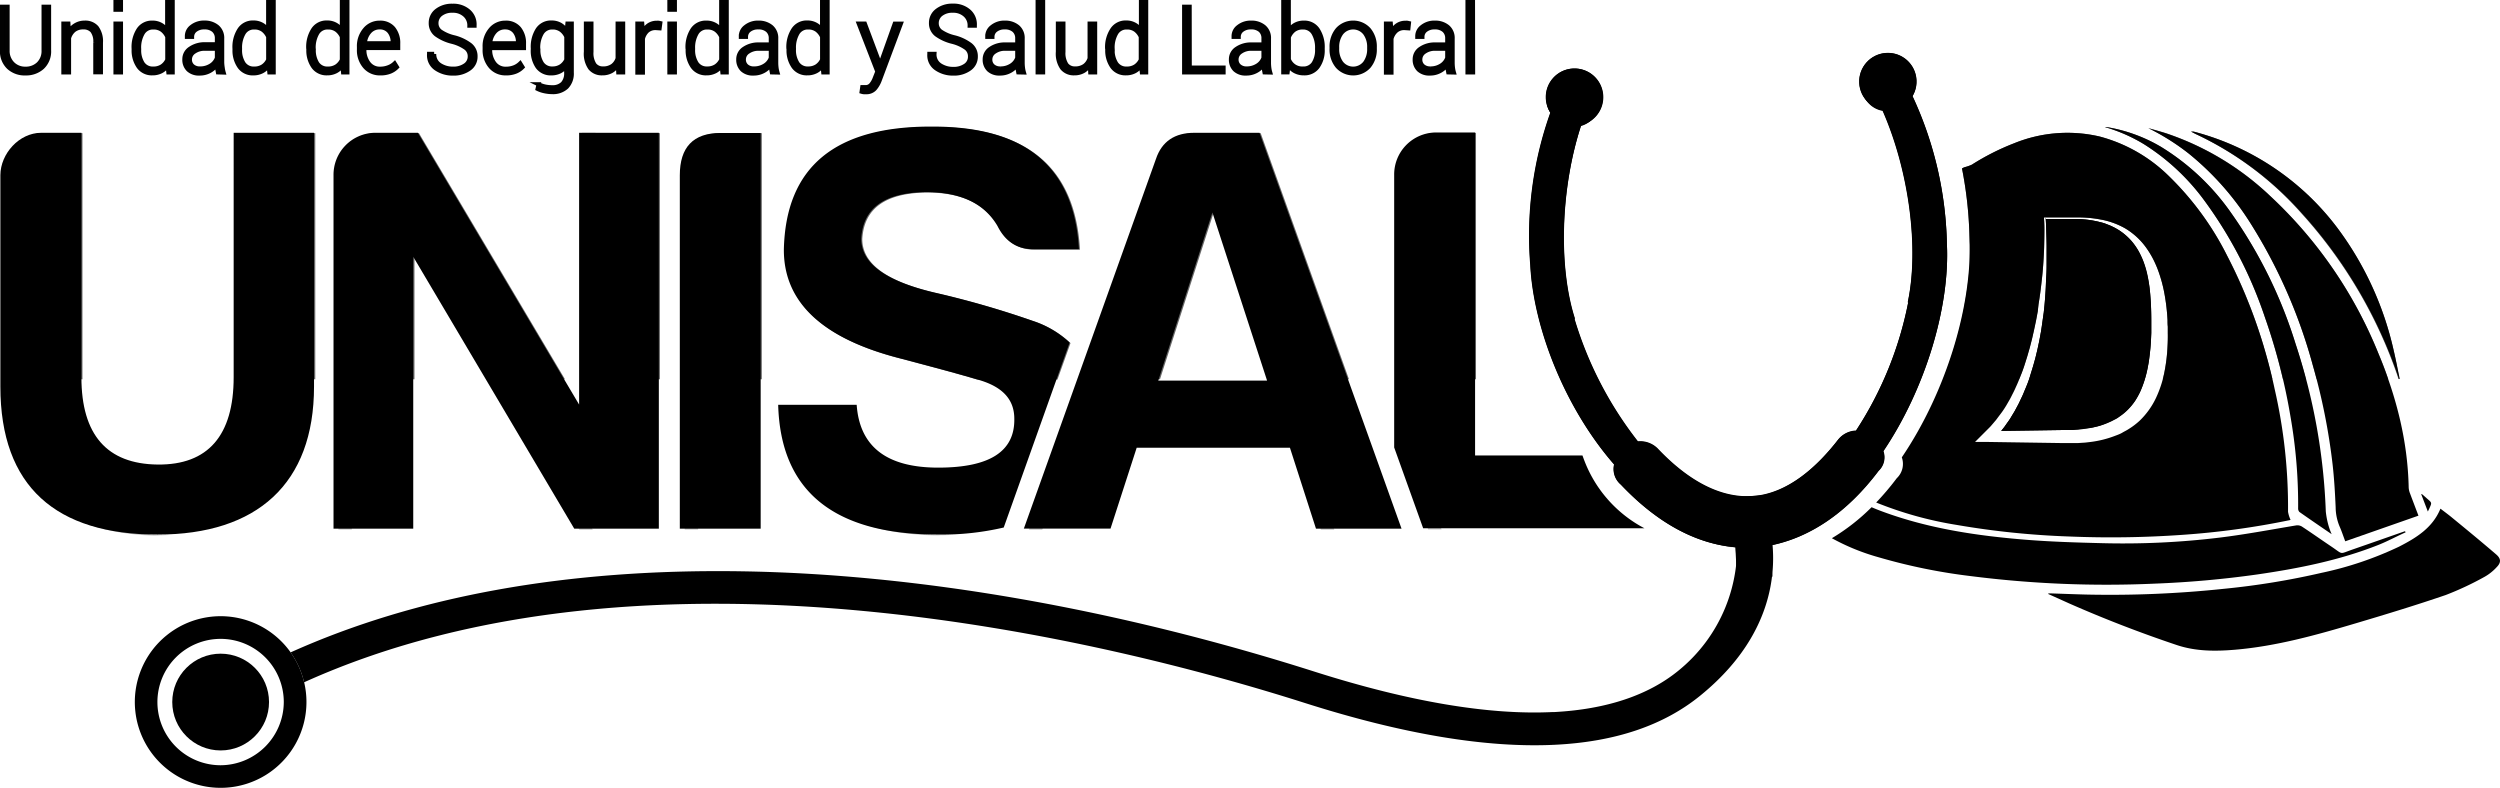 <svg xmlns="http://www.w3.org/2000/svg" viewBox="0 0 591.12 186.3"><defs><style>.cls-1{isolation:isolate;}.cls-2{stroke:#010101;stroke-miterlimit:10;}.cls-3{opacity:0.3;}.cls-4{opacity:0.25;}.cls-5,.cls-6{opacity:0.6;}.cls-6{mix-blend-mode:overlay;}.cls-7{opacity:0.35;}</style></defs><title>LogoUnisaludweb-1</title><g class="cls-1"><g id="Capa_2" data-name="Capa 2"><g id="Capa_1-2" data-name="Capa 1"><path class="cls-2" d="M11.59,1.61V11.9a5.15,5.15,0,0,1-1.56,4,5.72,5.72,0,0,1-4,1.44,5.56,5.56,0,0,1-4-1.44,5.2,5.2,0,0,1-1.54-4V1.61H1.78V11.9A4.27,4.27,0,0,0,3,15.08a4.13,4.13,0,0,0,3,1.18,4.29,4.29,0,0,0,3.11-1.17,4.22,4.22,0,0,0,1.21-3.18V1.61Z"/><path class="cls-2" d="M16.16,5.59l.12,2A4.21,4.21,0,0,1,17.77,6,4.14,4.14,0,0,1,20,5.37a3.55,3.55,0,0,1,2.85,1.14,5.41,5.41,0,0,1,1,3.57v7H22.55v-7a4.17,4.17,0,0,0-.74-2.8,2.69,2.69,0,0,0-2.1-.82,3.41,3.41,0,0,0-2.2.67A3.75,3.75,0,0,0,16.31,9V17.1H15V5.59Z"/><path class="cls-2" d="M28.59,2.29H27.32V.5h1.27Zm0,14.82H27.32V5.59h1.27Z"/><path class="cls-2" d="M31.61,11.44A7.52,7.52,0,0,1,32.78,7,3.75,3.75,0,0,1,36,5.37a4,4,0,0,1,3.54,1.92V.5h1.28V17.1h-1l-.18-1.67a4,4,0,0,1-1.49,1.4,4.41,4.41,0,0,1-2.13.49,3.83,3.83,0,0,1-3.23-1.54,6.67,6.67,0,0,1-1.17-4.12Zm1.28.22A5.84,5.84,0,0,0,33.72,15a2.84,2.84,0,0,0,2.52,1.23,3.62,3.62,0,0,0,2.05-.55,3.66,3.66,0,0,0,1.28-1.52V8.7a4.08,4.08,0,0,0-1.23-1.6,3.3,3.3,0,0,0-2.08-.62,2.77,2.77,0,0,0-2.53,1.38,6.77,6.77,0,0,0-.85,3.58Z"/><path class="cls-2" d="M51.54,17.1q-.12-.61-.18-1a6.69,6.69,0,0,1-.06-.89,4.67,4.67,0,0,1-1.67,1.55,4.91,4.91,0,0,1-2.47.61,3.62,3.62,0,0,1-2.62-.9A3.24,3.24,0,0,1,43.61,14,2.94,2.94,0,0,1,45,11.48a5.94,5.94,0,0,1,3.51-1H51.3V9.1a2.47,2.47,0,0,0-.78-1.94,3.19,3.19,0,0,0-2.21-.7,3.29,3.29,0,0,0-2.11.64,2,2,0,0,0-.8,1.61H44.21l0-.06A2.73,2.73,0,0,1,45.3,6.36a4.62,4.62,0,0,1,3.07-1,4.57,4.57,0,0,1,3,1,3.43,3.43,0,0,1,1.15,2.78v5.66A9.83,9.83,0,0,0,52.64,16a7.41,7.41,0,0,0,.23,1.14Zm-4.24-.9a4.57,4.57,0,0,0,2.54-.7,3.48,3.48,0,0,0,1.46-1.79v-2.2H48.46a4.23,4.23,0,0,0-2.57.74,2.16,2.16,0,0,0-1,1.78,2,2,0,0,0,.64,1.58A2.51,2.51,0,0,0,47.3,16.2Z"/><path class="cls-2" d="M55.46,11.44A7.52,7.52,0,0,1,56.63,7a3.75,3.75,0,0,1,3.25-1.66,4,4,0,0,1,3.54,1.92V.5H64.7V17.1h-1l-.18-1.67A4,4,0,0,1,62,16.84a4.41,4.41,0,0,1-2.13.49,3.83,3.83,0,0,1-3.23-1.54,6.67,6.67,0,0,1-1.17-4.12Zm1.28.22A5.84,5.84,0,0,0,57.58,15a2.84,2.84,0,0,0,2.52,1.23,3.62,3.62,0,0,0,2.05-.55,3.66,3.66,0,0,0,1.28-1.52V8.7a4.08,4.08,0,0,0-1.23-1.6,3.3,3.3,0,0,0-2.08-.62,2.77,2.77,0,0,0-2.53,1.38,6.77,6.77,0,0,0-.85,3.58Z"/><path class="cls-2" d="M72.9,11.44A7.52,7.52,0,0,1,74.06,7a3.75,3.75,0,0,1,3.25-1.66,4,4,0,0,1,3.54,1.92V.5h1.28V17.1h-1l-.18-1.67a4,4,0,0,1-1.49,1.4,4.41,4.41,0,0,1-2.13.49,3.83,3.83,0,0,1-3.23-1.54,6.67,6.67,0,0,1-1.17-4.12Zm1.28.22A5.84,5.84,0,0,0,75,15a2.84,2.84,0,0,0,2.52,1.23,3.62,3.62,0,0,0,2.05-.55,3.66,3.66,0,0,0,1.28-1.52V8.7a4.08,4.08,0,0,0-1.23-1.6,3.3,3.3,0,0,0-2.08-.62A2.77,2.77,0,0,0,75,7.86a6.77,6.77,0,0,0-.85,3.58Z"/><path class="cls-2" d="M89.91,17.33a4.61,4.61,0,0,1-3.63-1.58,5.91,5.91,0,0,1-1.39-4.06V11.1A6,6,0,0,1,86.29,7a4.45,4.45,0,0,1,3.5-1.62A4,4,0,0,1,93,6.72a5.41,5.41,0,0,1,1.14,3.62v1h-8v.35a5.21,5.21,0,0,0,1,3.27,3.27,3.27,0,0,0,2.75,1.3,5.28,5.28,0,0,0,1.94-.35A4.22,4.22,0,0,0,93.31,15l.54.87a4.71,4.71,0,0,1-1.59,1.06A6,6,0,0,1,89.91,17.33ZM89.79,6.46a3.1,3.1,0,0,0-2.42,1.05,4.54,4.54,0,0,0-1.11,2.67l0,.06h6.6V10a3.89,3.89,0,0,0-.8-2.53A2.79,2.79,0,0,0,89.79,6.46Z"/><path class="cls-2" d="M111.09,13.34a2.44,2.44,0,0,0-.95-2,9.67,9.67,0,0,0-3.21-1.46,10.76,10.76,0,0,1-3.77-1.7,3.33,3.33,0,0,1-1.29-2.76,3.57,3.57,0,0,1,1.45-2.92A5.78,5.78,0,0,1,107,1.38a5.46,5.46,0,0,1,3.8,1.29A4.1,4.1,0,0,1,112.19,6l0,.06H111a3.29,3.29,0,0,0-1.11-2.54,4.1,4.1,0,0,0-2.87-1,4.3,4.3,0,0,0-2.84.86,2.64,2.64,0,0,0-1,2.1,2.4,2.4,0,0,0,.93,1.94,9.52,9.52,0,0,0,3.28,1.42,10.73,10.73,0,0,1,3.74,1.76,3.38,3.38,0,0,1,1.29,2.77,3.44,3.44,0,0,1-1.51,2.91,6.26,6.26,0,0,1-3.79,1.1,6.89,6.89,0,0,1-4-1.17,3.74,3.74,0,0,1-1.65-3.4l0-.06h1.18A3,3,0,0,0,104,15.37a5.54,5.54,0,0,0,3.09.88,4.8,4.8,0,0,0,2.9-.81A2.49,2.49,0,0,0,111.09,13.34Z"/><path class="cls-2" d="M119.58,17.33A4.61,4.61,0,0,1,116,15.75a5.91,5.91,0,0,1-1.39-4.06V11.1A6,6,0,0,1,116,7a4.45,4.45,0,0,1,3.5-1.62,4,4,0,0,1,3.24,1.35,5.41,5.41,0,0,1,1.14,3.62v1h-8v.35a5.21,5.21,0,0,0,1,3.27,3.27,3.27,0,0,0,2.75,1.3,5.28,5.28,0,0,0,1.94-.35A4.22,4.22,0,0,0,123,15l.54.87a4.71,4.71,0,0,1-1.59,1.06A6,6,0,0,1,119.58,17.33Zm-.12-10.87A3.1,3.1,0,0,0,117,7.51a4.54,4.54,0,0,0-1.11,2.67l0,.06h6.6V10a3.89,3.89,0,0,0-.8-2.53A2.79,2.79,0,0,0,119.46,6.46Z"/><path class="cls-2" d="M126,11.44A7.52,7.52,0,0,1,127.13,7a3.75,3.75,0,0,1,3.25-1.66,4.15,4.15,0,0,1,2.13.53A4.21,4.21,0,0,1,134,7.4l.18-1.81h1V17.17a4.55,4.55,0,0,1-1.21,3.4,4.7,4.7,0,0,1-3.44,1.19,8.48,8.48,0,0,1-1.77-.2,6.94,6.94,0,0,1-1.64-.55l.24-1.07a6.61,6.61,0,0,0,1.47.52,7.64,7.64,0,0,0,1.68.18,3.38,3.38,0,0,0,2.54-.87,3.57,3.57,0,0,0,.84-2.58V15.54a4,4,0,0,1-1.48,1.33,4.48,4.48,0,0,1-2.08.46,3.82,3.82,0,0,1-3.23-1.54A6.67,6.67,0,0,1,126,11.66Zm1.28.22a5.81,5.81,0,0,0,.84,3.32,2.85,2.85,0,0,0,2.52,1.23,3.6,3.6,0,0,0,2-.55,3.66,3.66,0,0,0,1.28-1.51V8.67a4,4,0,0,0-1.24-1.58,3.3,3.3,0,0,0-2.06-.61,2.79,2.79,0,0,0-2.53,1.38,6.74,6.74,0,0,0-.85,3.58Z"/><path class="cls-2" d="M146.09,15.23a4,4,0,0,1-1.48,1.55,4.31,4.31,0,0,1-2.21.54,3.52,3.52,0,0,1-2.85-1.23,5.9,5.9,0,0,1-1-3.83V5.59h1.28v6.69a5,5,0,0,0,.72,3,2.44,2.44,0,0,0,2,.92,3.73,3.73,0,0,0,2.29-.64,3.42,3.42,0,0,0,1.21-1.76V5.59h1.28V17.1H146.2Z"/><path class="cls-2" d="M155.95,6.68l-.9-.06a2.89,2.89,0,0,0-2,.68A3.73,3.73,0,0,0,152,9.15v8h-1.28V5.59h1.12L152,7.5v.13A4.14,4.14,0,0,1,153.31,6a3.37,3.37,0,0,1,2-.6,2.61,2.61,0,0,1,.45,0l.35.08Z"/><path class="cls-2" d="M159.56,2.29h-1.27V.5h1.27Zm0,14.82h-1.27V5.59h1.27Z"/><path class="cls-2" d="M162.58,11.44A7.52,7.52,0,0,1,163.75,7,3.75,3.75,0,0,1,167,5.37a4,4,0,0,1,3.54,1.92V.5h1.28V17.1h-1l-.18-1.67a4,4,0,0,1-1.49,1.4,4.41,4.41,0,0,1-2.13.49,3.83,3.83,0,0,1-3.23-1.54,6.66,6.66,0,0,1-1.17-4.12Zm1.28.22a5.84,5.84,0,0,0,.84,3.32,2.83,2.83,0,0,0,2.52,1.23,3.62,3.62,0,0,0,2.05-.55,3.66,3.66,0,0,0,1.28-1.52V8.7a4.08,4.08,0,0,0-1.23-1.6,3.3,3.3,0,0,0-2.08-.62,2.77,2.77,0,0,0-2.53,1.38,6.77,6.77,0,0,0-.85,3.58Z"/><path class="cls-2" d="M182.51,17.1q-.12-.61-.18-1a6.72,6.72,0,0,1-.06-.89,4.68,4.68,0,0,1-1.67,1.55,4.91,4.91,0,0,1-2.47.61,3.62,3.62,0,0,1-2.62-.9,3.24,3.24,0,0,1-.93-2.44,2.94,2.94,0,0,1,1.35-2.5,5.94,5.94,0,0,1,3.51-1h2.83V9.1a2.47,2.47,0,0,0-.78-1.94,3.19,3.19,0,0,0-2.21-.7,3.29,3.29,0,0,0-2.11.64,2,2,0,0,0-.8,1.61h-1.18l0-.06a2.73,2.73,0,0,1,1.11-2.28,4.62,4.62,0,0,1,3.07-1,4.57,4.57,0,0,1,3,1,3.43,3.43,0,0,1,1.15,2.78v5.66a9.91,9.91,0,0,0,.07,1.18,7.44,7.44,0,0,0,.23,1.14Zm-4.24-.9a4.57,4.57,0,0,0,2.54-.7,3.48,3.48,0,0,0,1.46-1.79v-2.2h-2.84a4.23,4.23,0,0,0-2.56.74,2.16,2.16,0,0,0-1,1.78,2,2,0,0,0,.64,1.58A2.51,2.51,0,0,0,178.27,16.2Z"/><path class="cls-2" d="M186.43,11.44A7.52,7.52,0,0,1,187.6,7a3.75,3.75,0,0,1,3.25-1.66,4,4,0,0,1,3.54,1.92V.5h1.28V17.1h-1l-.18-1.67a4,4,0,0,1-1.49,1.4,4.41,4.41,0,0,1-2.13.49,3.83,3.83,0,0,1-3.23-1.54,6.66,6.66,0,0,1-1.17-4.12Zm1.28.22a5.84,5.84,0,0,0,.84,3.32,2.84,2.84,0,0,0,2.52,1.23,3.62,3.62,0,0,0,2.05-.55,3.66,3.66,0,0,0,1.28-1.52V8.7a4.08,4.08,0,0,0-1.23-1.6,3.3,3.3,0,0,0-2.08-.62,2.77,2.77,0,0,0-2.53,1.38,6.77,6.77,0,0,0-.85,3.58Z"/><path class="cls-2" d="M207.63,14l.4,1.37h.06l3.48-9.77H213l-5,13.36a6.57,6.57,0,0,1-1.16,2,2.62,2.62,0,0,1-2.09.82,3.79,3.79,0,0,1-.54,0,2.72,2.72,0,0,1-.47-.1l.15-1.06.41,0,.41,0A1.66,1.66,0,0,0,206,20a5.16,5.16,0,0,0,.85-1.52l.61-1.55L203.06,5.59h1.42Z"/><path class="cls-2" d="M229.37,13.34a2.44,2.44,0,0,0-.95-2,9.66,9.66,0,0,0-3.21-1.46,10.76,10.76,0,0,1-3.77-1.7,3.33,3.33,0,0,1-1.29-2.76,3.56,3.56,0,0,1,1.45-2.92,5.77,5.77,0,0,1,3.69-1.14,5.46,5.46,0,0,1,3.8,1.29A4.1,4.1,0,0,1,230.48,6l0,.06h-1.19a3.29,3.29,0,0,0-1.11-2.54,4.1,4.1,0,0,0-2.87-1,4.3,4.3,0,0,0-2.84.86,2.64,2.64,0,0,0-1,2.1,2.4,2.4,0,0,0,.93,1.94,9.51,9.51,0,0,0,3.28,1.42,10.73,10.73,0,0,1,3.74,1.76,3.38,3.38,0,0,1,1.29,2.77,3.44,3.44,0,0,1-1.51,2.91,6.26,6.26,0,0,1-3.79,1.1,6.89,6.89,0,0,1-4-1.17,3.74,3.74,0,0,1-1.65-3.4l0-.06h1.18a3,3,0,0,0,1.35,2.68,5.54,5.54,0,0,0,3.09.88,4.8,4.8,0,0,0,2.9-.81A2.49,2.49,0,0,0,229.37,13.34Z"/><path class="cls-2" d="M240.78,17.1q-.12-.61-.18-1a6.72,6.72,0,0,1-.06-.89,4.68,4.68,0,0,1-1.67,1.55,4.91,4.91,0,0,1-2.47.61,3.62,3.62,0,0,1-2.62-.9,3.24,3.24,0,0,1-.93-2.44,2.94,2.94,0,0,1,1.35-2.5,5.94,5.94,0,0,1,3.51-1h2.83V9.1a2.47,2.47,0,0,0-.78-1.94,3.19,3.19,0,0,0-2.21-.7,3.29,3.29,0,0,0-2.11.64,2,2,0,0,0-.8,1.61h-1.18l0-.06a2.73,2.73,0,0,1,1.11-2.28,4.62,4.62,0,0,1,3.07-1,4.57,4.57,0,0,1,3,1,3.43,3.43,0,0,1,1.15,2.78v5.66a9.91,9.91,0,0,0,.07,1.18,7.44,7.44,0,0,0,.23,1.14Zm-4.24-.9a4.57,4.57,0,0,0,2.54-.7,3.48,3.48,0,0,0,1.46-1.79v-2.2H237.7a4.23,4.23,0,0,0-2.56.74,2.16,2.16,0,0,0-1,1.78,2,2,0,0,0,.64,1.58A2.51,2.51,0,0,0,236.54,16.2Z"/><path class="cls-2" d="M246.63,17.1h-1.27V.5h1.27Z"/><path class="cls-2" d="M257.69,15.23a4,4,0,0,1-1.48,1.55,4.31,4.31,0,0,1-2.21.54,3.52,3.52,0,0,1-2.85-1.23,5.9,5.9,0,0,1-1-3.83V5.59h1.28v6.69a5,5,0,0,0,.72,3,2.44,2.44,0,0,0,2,.92,3.73,3.73,0,0,0,2.29-.64,3.42,3.42,0,0,0,1.21-1.76V5.59h1.28V17.1H257.8Z"/><path class="cls-2" d="M261.79,11.44A7.52,7.52,0,0,1,263,7a3.75,3.75,0,0,1,3.25-1.66,4,4,0,0,1,3.54,1.92V.5H271V17.1h-1l-.18-1.67a4,4,0,0,1-1.49,1.4,4.41,4.41,0,0,1-2.13.49A3.83,3.83,0,0,1,263,15.79a6.66,6.66,0,0,1-1.17-4.12Zm1.28.22A5.84,5.84,0,0,0,263.9,15a2.83,2.83,0,0,0,2.52,1.23,3.62,3.62,0,0,0,2.05-.55,3.66,3.66,0,0,0,1.28-1.52V8.7a4.08,4.08,0,0,0-1.23-1.6,3.3,3.3,0,0,0-2.08-.62,2.77,2.77,0,0,0-2.53,1.38,6.77,6.77,0,0,0-.85,3.58Z"/><path class="cls-2" d="M281.3,16h8V17.1H280V1.61h1.28Z"/><path class="cls-2" d="M299,17.1q-.12-.61-.18-1a6.72,6.72,0,0,1-.06-.89,4.68,4.68,0,0,1-1.67,1.55,4.91,4.91,0,0,1-2.47.61,3.62,3.62,0,0,1-2.62-.9,3.24,3.24,0,0,1-.93-2.44,2.94,2.94,0,0,1,1.35-2.5,5.94,5.94,0,0,1,3.51-1h2.83V9.1A2.47,2.47,0,0,0,298,7.16a3.19,3.19,0,0,0-2.21-.7,3.29,3.29,0,0,0-2.11.64,2,2,0,0,0-.8,1.61H291.7l0-.06a2.73,2.73,0,0,1,1.11-2.28,4.62,4.62,0,0,1,3.07-1,4.57,4.57,0,0,1,3,1,3.43,3.43,0,0,1,1.15,2.78v5.66a9.91,9.91,0,0,0,.07,1.18,7.44,7.44,0,0,0,.23,1.14Zm-4.24-.9a4.57,4.57,0,0,0,2.54-.7,3.48,3.48,0,0,0,1.46-1.79v-2.2h-2.84a4.23,4.23,0,0,0-2.56.74,2.16,2.16,0,0,0-1,1.78A2,2,0,0,0,293,15.6,2.51,2.51,0,0,0,294.78,16.2Z"/><path class="cls-2" d="M312.73,11.66a6.65,6.65,0,0,1-1.17,4.12,3.83,3.83,0,0,1-3.23,1.54,4.46,4.46,0,0,1-2.18-.51,4,4,0,0,1-1.5-1.44l-.21,1.72h-1V.5h1.28V7.35a4.11,4.11,0,0,1,1.47-1.46,4.16,4.16,0,0,1,2.12-.52A3.76,3.76,0,0,1,311.56,7a7.5,7.5,0,0,1,1.17,4.41Zm-1.29-.22a6.73,6.73,0,0,0-.85-3.58,2.78,2.78,0,0,0-2.52-1.38,3.32,3.32,0,0,0-2.13.64,3.93,3.93,0,0,0-1.21,1.67v5.27a3.4,3.4,0,0,0,3.36,2.16A2.84,2.84,0,0,0,310.6,15a5.81,5.81,0,0,0,.84-3.32Z"/><path class="cls-2" d="M314.87,11.18A6.19,6.19,0,0,1,316.26,7a5,5,0,0,1,7.4,0,6.19,6.19,0,0,1,1.39,4.17v.35a6.2,6.2,0,0,1-1.39,4.18,5,5,0,0,1-7.4,0,6.18,6.18,0,0,1-1.39-4.18Zm1.28.35a5.48,5.48,0,0,0,1,3.36,3.57,3.57,0,0,0,5.61,0,5.47,5.47,0,0,0,1-3.36v-.35a5.44,5.44,0,0,0-1-3.34,3.55,3.55,0,0,0-5.61,0,5.48,5.48,0,0,0-1,3.34Z"/><path class="cls-2" d="M333,6.68l-.9-.06a2.89,2.89,0,0,0-2,.68A3.73,3.73,0,0,0,329,9.15v8h-1.28V5.59h1.12L329,7.5v.13A4.14,4.14,0,0,1,330.33,6a3.37,3.37,0,0,1,2-.6,2.61,2.61,0,0,1,.45,0l.35.08Z"/><path class="cls-2" d="M342.45,17.1q-.12-.61-.18-1a6.72,6.72,0,0,1-.06-.89,4.68,4.68,0,0,1-1.67,1.55,4.91,4.91,0,0,1-2.47.61,3.62,3.62,0,0,1-2.62-.9,3.24,3.24,0,0,1-.93-2.44,2.94,2.94,0,0,1,1.35-2.5,5.94,5.94,0,0,1,3.51-1h2.83V9.1a2.47,2.47,0,0,0-.78-1.94,3.19,3.19,0,0,0-2.21-.7,3.29,3.29,0,0,0-2.11.64,2,2,0,0,0-.8,1.61h-1.18l0-.06a2.73,2.73,0,0,1,1.11-2.28,4.62,4.62,0,0,1,3.07-1,4.57,4.57,0,0,1,3,1,3.43,3.43,0,0,1,1.15,2.78v5.66a9.91,9.91,0,0,0,.07,1.18,7.44,7.44,0,0,0,.23,1.14Zm-4.24-.9a4.57,4.57,0,0,0,2.54-.7,3.48,3.48,0,0,0,1.46-1.79v-2.2h-2.84a4.23,4.23,0,0,0-2.56.74,2.16,2.16,0,0,0-1,1.78,2,2,0,0,0,.64,1.58A2.51,2.51,0,0,0,338.21,16.2Z"/><path class="cls-2" d="M348.3,17.1H347V.5h1.27Z"/><path d="M9.75,31.4h9.5v57.8c0,13.62,6.05,20.5,18,20.64s18-6.88,18-20.64V31.4h19v60c0,23-13.49,35-37,35-23.94,0-37.16-11.28-37.16-35v-50C.12,36.35,4.52,31.4,9.75,31.4Z"/><path d="M88.49,31.4H98.81l38.12,64.26V31.4h18.85V125h-20L97.71,60.71V125H78.86V41.44A9.93,9.93,0,0,1,88.49,31.4Z"/><path d="M160.74,41.44c0-6.61,3.16-10,9.63-10h9.49V125H160.74Z"/><path d="M244.1,75.84a217,217,0,0,0-22.29-6.47c-12.25-2.75-18.17-7-18.17-12.94.41-7.16,5.37-10.87,15.28-11,8.12,0,13.76,2.61,16.93,8,1.79,3.58,4.54,5.5,8.53,5.5h10.73c-1.1-19.4-12.52-29-34.54-29-23.12-.14-34.82,9.5-35.23,29.17,0,12.38,9.08,20.92,27.38,25.6,6.74,1.79,13.07,3.44,18.58,5.09,5.78,1.65,8.53,4.68,8.53,9.22.14,7.71-5.78,11.56-18,11.56s-18.58-5-19.27-14.86H184c.55,20.37,13.07,30.69,37.84,30.69a64.48,64.48,0,0,0,15.49-1.67L252.91,81A23.51,23.51,0,0,0,244.1,75.84Z"/><path d="M324.54,105.87,297.81,31.4H282.4q-7,0-9.08,6.19L257.81,81l-15.62,43.7-.11.29h20.5l6.19-19.13H305L311.16,125h20.23ZM273.87,90l12.8-39.77L299.6,90Z"/><path d="M374.68,109.07c-.18-.45-.34-.91-.51-1.37H348.78V31.33h-9.5a9.93,9.93,0,0,0-9.63,10V105.8l6.85,19.1h52.31A30.25,30.25,0,0,1,374.68,109.07Z"/><path d="M419,136.32l-.62-7.32c9.32-1.8,18.19-7.63,25.76-17.69a4.37,4.37,0,0,0,1.12-4.64c10-14.76,15.81-34.16,15.08-48.94h0A86.5,86.5,0,0,0,452,22.4a4.79,4.79,0,0,0-.3-5l-10.63,6a5.85,5.85,0,0,0,4.06,2.81c6.28,14.28,8.65,32.66,5.94,45.29l.11,0a85.36,85.36,0,0,1-12.37,30.4,5.67,5.67,0,0,0-4.2,2.1c-4.55,5.88-11.75,13-20.62,13.41-9.12.45-17-5.9-22.1-11.3a5.84,5.84,0,0,0-4.65-1.66,87.74,87.74,0,0,1-15-29l.12,0c-3.95-12.3-3.4-30.82,1.44-45.65a5.85,5.85,0,0,0,3.76-3.19L366.38,21.6a4.79,4.79,0,0,0,.19,5,86.49,86.49,0,0,0-4.76,36h0c.73,14.78,8.12,33.8,19.82,47.22a4.79,4.79,0,0,0,1.59,4.76c8.52,9,17.65,14,27.11,14.82l.36,7.34"/><circle cx="372.25" cy="22.98" r="6.77" transform="translate(-0.68 18.39) rotate(-2.83)"/><circle cx="446.36" cy="19.32" r="6.77" transform="translate(-0.41 22.04) rotate(-2.83)"/><path d="M460.34,57.72h0a86.64,86.64,0,0,0-8.11-35,6.77,6.77,0,1,0-10.26,1.67,5.85,5.85,0,0,0,3.21,1.71c6.28,14.28,8.65,32.66,5.94,45.29l.11,0a85.36,85.36,0,0,1-12.37,30.4,5.67,5.67,0,0,0-4.2,2.1c-4.55,5.88-11.75,13-20.62,13.41-9.12.45-17-5.9-22.1-11.3a5.84,5.84,0,0,0-4.65-1.66,87.74,87.74,0,0,1-15-29l.12,0c-3.95-12.3-3.4-30.82,1.44-45.65a7.56,7.56,0,0,0,1.26-.53,6.78,6.78,0,1,0-8.48-2.5,86.51,86.51,0,0,0-4.75,35.94h0c.73,14.78,8.12,33.8,19.82,47.22a4.79,4.79,0,0,0,1.59,4.76c8.52,9,17.65,14,27.11,14.82l.36,7.34,8.33-.41-.62-7.32c9.32-1.8,18.19-7.63,25.76-17.69a4.37,4.37,0,0,0,1.12-4.64C455.29,91.9,461.07,72.5,460.34,57.72Z"/><path d="M532.26,53a123.49,123.49,0,0,1,14.61,33.41,146.17,146.17,0,0,1,4.67,23.43c.38,3.35.57,6.72.72,10.09a12,12,0,0,0,.91,4.5c.5,1.12.88,2.3,1.36,3.56l17.31-6.06c-.69-1.81-1.35-3.54-2-5.28a4.29,4.29,0,0,1-.31-1.34c-.22-11-2.91-21.47-7.1-31.57a103.91,103.91,0,0,0-25.76-37.48,66.29,66.29,0,0,0-24.46-14.71c-1.4-.45-2.83-.83-4.24-1.24a54.35,54.35,0,0,1,9.54,6A67.22,67.22,0,0,1,532.26,53Z"/><path d="M590.19,131.07c-3.49-3-7-5.88-10.56-8.8-.83-.68-1.7-1.31-2.59-2-1.88,4.58-5.75,6.91-9.82,9a81.92,81.92,0,0,1-18.31,6.18,180.84,180.84,0,0,1-23.06,3.77,256.2,256.2,0,0,1-32.57,1.36c-2.85-.07-5.69-.19-8.54-.28h-.42l0,.16c1.68.75,3.36,1.51,5,2.25q12.44,5.47,25.32,9.79c4.5,1.52,9.13,1.52,13.78,1.13,9.83-.83,19.27-3.48,28.66-6.27,7.1-2.11,14.2-4.27,21.21-6.67a71.62,71.62,0,0,0,9.21-4.32,11.4,11.4,0,0,0,2.81-2.24C591.43,133,591.38,132.09,590.19,131.07Z"/><path d="M509.47,138a238.21,238.21,0,0,0,24.31-2.18c9.77-1.42,19.44-3.34,28.65-7,2.17-.87,4.25-2,6.37-2.95l-.14-.27c-4.11,1.43-8.2,2.88-12.32,4.3-3.32,1.14-2.18,1.29-5.08-.66-2.34-1.57-4.64-3.2-7-4.75a2.06,2.06,0,0,0-1.34-.26c-6,1-12.06,2.15-18.13,2.89A188.91,188.91,0,0,1,497,128.43c-6-.15-12-.33-18-.81-11.52-.93-22.91-2.62-33.83-6.64q-1.34-.49-2.64-1.05a48.19,48.19,0,0,1-9.39,7.33,51.35,51.35,0,0,0,11,4.49,135.1,135.1,0,0,0,21.77,4.46A253.83,253.83,0,0,0,509.47,138Z"/><path d="M521.46,47.75a100.4,100.4,0,0,1,14.1,27.33,141,141,0,0,1,6.06,23.66,120.33,120.33,0,0,1,1.77,21.43,1.21,1.21,0,0,0,.3.88c2.45,1.72,4.92,3.41,7.63,5.26a15.29,15.29,0,0,1-.64-1.69,19.07,19.07,0,0,1-.75-3.69,142.06,142.06,0,0,0-7.18-39.74,109.67,109.67,0,0,0-15.12-30.73A55.62,55.62,0,0,0,511,34.74a37.07,37.07,0,0,0-12.81-4.68,1,1,0,0,0-.45,0,38,38,0,0,1,9.14,4A52.17,52.17,0,0,1,521.46,47.75Z"/><path d="M544.16,50.3a110.72,110.72,0,0,1,22.56,37.81c.18.49.33,1,.49,1.48l.21,0c-.49-2.29-.93-4.59-1.47-6.86A76.17,76.17,0,0,0,553.48,55a62.1,62.1,0,0,0-34.79-23.88,4.62,4.62,0,0,0-.63,0c.5.25.77.4,1,.52A77.2,77.2,0,0,1,544.16,50.3Z"/><path d="M574.44,120.17c.59-1.3.59-1.3-.49-2.21-.45-.38-.88-.77-1.32-1.16l-.13.08,1.56,4.07C574.23,120.59,574.34,120.38,574.44,120.17Z"/><polygon class="cls-3" points="140.79 31.4 137.62 31.4 137.62 90.32 140.79 95.66 140.79 31.4"/><g class="cls-4"><path d="M59.63,89.46V31.67H56.47v57.8c0,13-5.42,20-16.14,20.6.42,0,.84,0,1.28,0C53.58,110.24,59.63,103.23,59.63,89.46Z"/><path d="M4.45,91.67v-50c0-5.09,4.4-10,9.63-10H10.92c-5.23,0-9.63,5-9.63,10v50c0,23.67,13.21,35,37.16,35l1.52,0C17.06,126.08,4.45,114.79,4.45,91.67Z"/><polygon points="98.54 60.49 136.99 125.24 140.16 125.24 102.04 60.98 98.54 60.49"/><path d="M92.82,31.67H89.65a9.93,9.93,0,0,0-9.63,10v83.53h3.17V41.71A9.93,9.93,0,0,1,92.82,31.67Z"/><path d="M174.7,31.67h-3.17c-6.47,0-9.63,3.44-9.63,10v83.53h3.17V41.71C165.07,35.11,168.24,31.67,174.7,31.67Z"/><path d="M244.16,99.23c0-4.54-2.75-7.57-8.53-9.22-5.5-1.65-11.83-3.3-18.58-5.09-18.3-4.68-27.38-13.21-27.38-25.6.4-19.08,11.41-28.72,33.16-29.16l-1.1,0c-23.12-.14-34.82,9.5-35.23,29.17,0,12.38,9.08,20.92,27.38,25.6,6.74,1.79,13.07,3.44,18.58,5.09,5.78,1.65,8.53,4.68,8.53,9.22.13,7.34-5.24,11.18-16.34,11.53l1.48,0C238.38,110.79,244.3,106.94,244.16,99.23Z"/><path d="M188.29,95.93h-3.17c.55,20.37,13.07,30.69,37.84,30.69l1.65,0C200.86,126.18,188.83,115.88,188.29,95.93Z"/><polygon points="287.26 50.04 300.76 90.29 303.93 90.29 291 50.52 287.26 50.04"/><path d="M262.14,81.25l15.51-43.39q2.06-6.19,9.08-6.19h-3.17q-7,0-9.08,6.19L259,81.25l-15.62,43.7-.11.29h3.17l.11-.29Z"/><polygon points="306.13 106.12 312.32 125.24 315.49 125.24 309.3 106.12 306.13 106.12"/><path d="M334,41.64a9.93,9.93,0,0,1,9.63-10h-3.17a9.93,9.93,0,0,0-9.63,10v64.43l6.85,19.1h3.17L334,106.07Z"/><path class="cls-5" d="M387.52,114.84a4.79,4.79,0,0,1-1.59-4.76c-11.7-13.42-19.09-32.44-19.82-47.22h0a87.37,87.37,0,0,1,4-33.71,6.79,6.79,0,0,1-2.38-2.23A86.51,86.51,0,0,0,363,62.86h0c.73,14.78,8.12,33.8,19.82,47.22a4.79,4.79,0,0,0,1.59,4.76c8.52,9,17.65,14,27.11,14.82l.36,7.34,3.16-.16-.35-7.18C405.16,128.79,396,123.85,387.52,114.84Z"/><path class="cls-5" d="M446.31,26.42c6.28,14.28,8.65,32.66,5.94,45.29l.11,0A85.36,85.36,0,0,1,440,102.13a5.67,5.67,0,0,0-4.2,2.1c-4.44,5.74-11.41,12.63-20,13.36a18.76,18.76,0,0,0,2.53,0c8.87-.44,16.07-7.53,20.62-13.41a5.67,5.67,0,0,1,4.2-2.1,85.36,85.36,0,0,0,12.37-30.4l-.11,0c2.72-12.62.35-31-5.94-45.29-.24-.05-.47-.11-.69-.18a6.81,6.81,0,0,1-.92.12"/></g><path class="cls-3" d="M548.05,86.53A146.18,146.18,0,0,1,552.73,110c.38,3.35.57,6.72.72,10.09a12,12,0,0,0,.91,4.5c.21.46.39.94.57,1.42l.75.51a15.27,15.27,0,0,1-.64-1.69,19.07,19.07,0,0,1-.75-3.69,142.07,142.07,0,0,0-7.18-39.74A109.67,109.67,0,0,0,532,50.63q-2-2.72-4.15-5.22a79.51,79.51,0,0,1,5.61,7.7A123.49,123.49,0,0,1,548.05,86.53Z"/><path class="cls-3" d="M536.74,75.23a141,141,0,0,1,6.06,23.66,120.34,120.34,0,0,1,1.77,21.43,1.21,1.21,0,0,0,.3.88l.54.38a2,2,0,0,1-.06-.49,125.05,125.05,0,0,0-3.16-29A125.33,125.33,0,0,0,531,60.61,74.73,74.73,0,0,0,520.5,45.2q1.1,1.32,2.15,2.71A100.39,100.39,0,0,1,536.74,75.23Z"/><path d="M418.48,124.31l-.36-7.23-8,.39.37,7.4,0,.34a37.46,37.46,0,0,1-13.7,33.42c-7.12,5.79-16.94,9.06-29.19,9.73l-.41,0c-15.15.75-34-2.45-56.18-9.49-46.94-14.95-94-23.18-136-23.79-41-.6-76.67,5.85-106.31,19.18a20.19,20.19,0,0,1,3.2,7.07c82.1-37.12,191.37-9.52,236.67,4.9,23.19,7.38,42.93,10.67,59.11,9.87q21.35-1.05,34.32-11.6C424,146.65,418.83,127,418.48,124.31Z"/><path d="M71.92,161.34a20.29,20.29,0,1,0,.54,4.66A20.19,20.19,0,0,0,71.92,161.34ZM52.17,180.94A14.94,14.94,0,1,1,67.1,166,15,15,0,0,1,52.17,180.94Z"/><circle cx="52.17" cy="166" r="11.44"/><g class="cls-6"><path d="M19.5,89.28V31.48H10c-5.23,0-9.63,5-9.63,10V89.68H19.51C19.51,89.54,19.5,89.41,19.5,89.28Z"/><path d="M55.55,31.48v57.8c0,.14,0,.27,0,.4h19V31.48Z"/><rect x="137.18" y="31.48" width="18.85" height="58.2"/><path d="M99.06,31.48H88.74a9.93,9.93,0,0,0-9.63,10V89.68H98V60.79L115.1,89.68h18.49Z"/><path d="M170.63,31.48c-6.47,0-9.63,3.44-9.63,10V89.68h19.13V31.48Z"/><path d="M244.35,75.93a217,217,0,0,0-22.29-6.47c-12.25-2.75-18.17-7-18.17-12.94.41-7.16,5.37-10.87,15.28-11,8.12,0,13.76,2.61,16.93,8,1.79,3.58,4.54,5.51,8.53,5.51h10.73c-1.1-19.4-12.52-29-34.54-29-23.12-.14-34.82,9.5-35.23,29.17,0,12.38,9.08,20.92,27.38,25.6,6.54,1.73,12.68,3.34,18.07,4.94h19l3.08-8.61A23.51,23.51,0,0,0,244.35,75.93Z"/><path d="M282.65,31.48q-7,0-9.08,6.19L258.06,81.06,255,89.68h19.28l12.66-39.34,12.8,39.34h19.23l-20.88-58.2Z"/><path d="M339.54,31.41a9.93,9.93,0,0,0-9.63,10V89.68H349V31.41Z"/></g><path d="M507.63,64.43a22.69,22.69,0,0,0-.84-2.7,18.94,18.94,0,0,0-1.21-2.54,15.21,15.21,0,0,0-1.64-2.29A14.27,14.27,0,0,0,501.84,55a13.59,13.59,0,0,0-2.47-1.47c-.43-.22-.89-.38-1.34-.56s-.92-.32-1.39-.43a23.88,23.88,0,0,0-5.82-.76l-3.65,0q-1.73,0-3.46,0c.07,1.08.11,2.16.14,3.24s.07,2.29.07,3.43,0,2.29,0,3.43,0,2.29-.08,3.43-.09,2.29-.16,3.44-.16,2.29-.26,3.43l-.18,1.72L483,75.58c-.07.57-.16,1.14-.24,1.71s-.17,1.14-.28,1.71-.2,1.14-.32,1.7l-.36,1.7c-.12.56-.27,1.13-.4,1.69s-.29,1.12-.45,1.68c-.3,1.12-.67,2.22-1,3.33s-.78,2.19-1.24,3.27c-.22.54-.44,1.08-.7,1.61s-.49,1.06-.76,1.59l-.83,1.55c-.29.51-.61,1-.91,1.52s-.65,1-1,1.48l-.51.73c-.17.24-.37.47-.55.7l-.27.34,8.86-.13,5.95-.09h.71l.74,0,.74,0,.69-.05c.46,0,.93-.07,1.4-.13s.93-.12,1.39-.19a25.34,25.34,0,0,0,2.71-.59,18.5,18.5,0,0,0,2.54-.94c.42-.17.79-.4,1.19-.59s.76-.44,1.11-.7a12.8,12.8,0,0,0,2-1.67,14,14,0,0,0,1.63-2,18.55,18.55,0,0,0,1.27-2.31,25.85,25.85,0,0,0,1.64-5.2c.09-.46.18-.92.26-1.38s.15-.93.2-1.4q.19-1.4.3-2.83c.08-1,.11-1.91.15-2.87l0-.72v-.71c0-.49,0-1,0-1.47,0-1.9-.05-3.84-.21-5.74A33.79,33.79,0,0,0,507.63,64.43Z"/><path d="M541,121a125,125,0,0,0-3.16-29,125.32,125.32,0,0,0-11.23-31.5A69.94,69.94,0,0,0,512.8,41.61a36.68,36.68,0,0,0-16.34-9.33,33.45,33.45,0,0,0-20.21,1.59,56.81,56.81,0,0,0-10,5.06,9.41,9.41,0,0,1-1.69.59,4.58,4.58,0,0,0-.65.31,94.61,94.61,0,0,1,1.77,16.24h0c.78,15.72-5.37,36.37-16,52.07a4.65,4.65,0,0,1-1.2,4.94,64.1,64.1,0,0,1-4.86,5.74,87.53,87.53,0,0,0,19,5.29,195.5,195.5,0,0,0,26.56,2.74,239.48,239.48,0,0,0,26.74-.38A188.85,188.85,0,0,0,541.33,123a1.47,1.47,0,0,0,.27-.08A7.2,7.2,0,0,1,541,121ZM512.52,81.81a40.42,40.42,0,0,1-.74,6.18,26.65,26.65,0,0,1-2,6.1,18.33,18.33,0,0,1-3.86,5.38,16.62,16.62,0,0,1-2.64,2c-.46.31-1,.55-1.44.82s-1,.49-1.5.67a24.64,24.64,0,0,1-6.19,1.56c-.52.06-1,.13-1.56.16s-1,.08-1.57.09l-.79,0H488l-5.95-.09-11.89-.18-3.17,0,2.25-2.25,1.15-1.15a7.07,7.07,0,0,0,.55-.6l.53-.62c.17-.21.36-.41.53-.63l.49-.66c.33-.44.67-.87,1-1.34s.61-.91.9-1.39l.83-1.44c.27-.48.51-1,.76-1.48s.49-1,.71-1.51c.48-1,.87-2.06,1.29-3.09s.76-2.11,1.09-3.19c.17-.53.34-1.07.49-1.61s.32-1.08.46-1.63l.42-1.64c.14-.55.25-1.1.38-1.65s.24-1.1.36-1.66.24-1.11.34-1.66l.31-1.67L482,72c.18-1.12.35-2.24.49-3.37s.27-2.26.39-3.39.21-2.27.28-3.4.14-2.27.17-3.41.05-2.28.06-3.42,0-2.28-.1-3.41v-.19h.19q1.82,0,3.65,0l3.65,0a28.61,28.61,0,0,1,6,.51A18.26,18.26,0,0,1,502.5,54a16.51,16.51,0,0,1,4.64,4.13,21.3,21.3,0,0,1,1.71,2.64,25.12,25.12,0,0,1,1.31,2.84,33.32,33.32,0,0,1,1.65,6,48,48,0,0,1,.7,6.11c0,.53,0,1,.06,1.5v1.54C512.6,79.77,512.57,80.79,512.52,81.81Z"/><path d="M483.52,51.74h.19c0-.06,0-.13,0-.19Z"/><path d="M498.92,99.66c.42-.17.79-.4,1.19-.59s.76-.44,1.11-.7a12.8,12.8,0,0,0,2-1.67,14,14,0,0,0,1.63-2,18.55,18.55,0,0,0,1.27-2.31,25.85,25.85,0,0,0,1.64-5.2c.09-.46.18-.92.26-1.38s.15-.93.2-1.4q.19-1.4.3-2.83c.08-1,.11-1.91.15-2.87l0-.72v-.71c0-.49,0-1,0-1.47,0-1.9-.05-3.84-.21-5.74a33.79,33.79,0,0,0-.89-5.62,22.69,22.69,0,0,0-.84-2.7,18.94,18.94,0,0,0-1.21-2.54,15.21,15.21,0,0,0-1.64-2.29A14.27,14.27,0,0,0,501.84,55a13.59,13.59,0,0,0-2.47-1.47c-.43-.22-.89-.38-1.34-.56s-.92-.32-1.39-.43a23.88,23.88,0,0,0-5.82-.76l-3.65,0q-1.73,0-3.46,0c.07,1.08.11,2.16.14,3.24s.07,2.29.07,3.43,0,2.29,0,3.43,0,2.29-.08,3.43-.09,2.29-.16,3.44-.16,2.29-.26,3.43l-.18,1.72L483,75.58c-.07.57-.16,1.14-.24,1.71s-.17,1.14-.28,1.71-.2,1.14-.32,1.7l-.36,1.7c-.12.56-.27,1.13-.4,1.69s-.29,1.12-.45,1.68c-.3,1.12-.67,2.22-1,3.33s-.78,2.19-1.24,3.27c-.22.54-.44,1.08-.7,1.61s-.49,1.06-.76,1.59l-.83,1.55c-.29.51-.61,1-.91,1.52s-.65,1-1,1.48l-.51.73c-.17.24-.37.47-.55.7l-.27.34,8.86-.13,5.95-.09h.71l.74,0h.3l4.81-.55c.62-.12,1.23-.27,1.83-.43A18.5,18.5,0,0,0,498.92,99.66Z"/><path class="cls-7" d="M494.13,142.68s20.46,8.18,27.38,8.18c0,0,15.07,1.58,43.18-8.18-17.27,3.17-32.7,7.37-46.63,5.54a161.07,161.07,0,0,1-25.45-5.54"/><g class="cls-6"><path d="M477.45,89.59l.49-1.23c.38-1.06.76-2.11,1.09-3.19.17-.53.34-1.07.49-1.61s.32-1.08.46-1.63l.42-1.64c.14-.55.25-1.1.38-1.65s.24-1.1.36-1.66.24-1.11.34-1.66l.31-1.67L482,72c.18-1.12.35-2.24.49-3.37s.27-2.26.39-3.39.21-2.27.28-3.4.14-2.27.17-3.41.05-2.28.06-3.42,0-2.28-.1-3.41v-.19h.19q1.82,0,3.65,0l3.65,0a28.61,28.61,0,0,1,6,.51A18.26,18.26,0,0,1,502.5,54a16.51,16.51,0,0,1,4.64,4.13,21.3,21.3,0,0,1,1.71,2.64,25.12,25.12,0,0,1,1.31,2.84,33.32,33.32,0,0,1,1.65,6,48,48,0,0,1,.7,6.11c0,.53,0,1,.06,1.5v1.54c0,1,0,2-.07,3.07a40.43,40.43,0,0,1-.74,6.18q-.16.8-.37,1.6h25.91q-.9-3.77-2-7.47l0-.06c-.15-.5-.3-1-.45-1.48l-.14-.45c-.14-.44-.28-.87-.42-1.31l-.2-.62-.4-1.2-.25-.72-.4-1.13-.28-.78-.4-1.07-.32-.83-.4-1-.35-.87-.4-1-.38-.9-.4-.94-.42-.94-.4-.9-.46-1-.39-.84-.54-1.1-.36-.72q-.39-.79-.8-1.57l-.12-.23A69.94,69.94,0,0,0,512.8,41.61a36.68,36.68,0,0,0-16.34-9.33,33.45,33.45,0,0,0-20.21,1.59,56.81,56.81,0,0,0-10,5.06,9.41,9.41,0,0,1-1.69.59,4.58,4.58,0,0,0-.65.31,94.6,94.6,0,0,1,1.77,16.24h0c0,.57,0,1.15.05,1.73,0,.18,0,.36,0,.54q0,.63,0,1.27c0,.19,0,.39,0,.59q0,.69,0,1.39c0,.14,0,.29,0,.43q0,.93-.12,1.87l0,.26q-.07.82-.16,1.64l-.06.5q-.09.75-.19,1.51l-.06.44q-.28,2-.66,4l0,.17q-.18.93-.38,1.88l-.06.3q-.21,1-.44,1.94l0,.08q-.52,2.14-1.15,4.3v0q-.31,1.06-.64,2.11l0,.07c-.68,2.16-1.45,4.31-2.29,6.45h18.07Z"/><path d="M536.67,46.22a66.29,66.29,0,0,0-24.46-14.71c-1.4-.45-2.83-.83-4.24-1.24a54.35,54.35,0,0,1,9.54,6A67.22,67.22,0,0,1,532.26,53a123.49,123.49,0,0,1,14.61,33.41q.46,1.61.88,3.22h16.94q-1-3-2.25-5.89A103.91,103.91,0,0,0,536.67,46.22Z"/><path d="M527.63,50.48A55.62,55.62,0,0,0,511,34.74a37.07,37.07,0,0,0-12.81-4.68,1,1,0,0,0-.45,0,38,38,0,0,1,9.14,4,52.17,52.17,0,0,1,14.55,13.64,100.4,100.4,0,0,1,14.1,27.33,139.18,139.18,0,0,1,4.23,14.52h5.45q-1.12-4.22-2.48-8.39A109.67,109.67,0,0,0,527.63,50.48Z"/><path d="M565.94,82.7A76.17,76.17,0,0,0,553.48,55a62.1,62.1,0,0,0-34.79-23.88,4.62,4.62,0,0,0-.63,0c.5.25.77.4,1,.52a77.2,77.2,0,0,1,25,18.7,110.72,110.72,0,0,1,22.56,37.81c.18.49.33,1,.49,1.48l.21,0C566.92,87.28,566.48,85,565.94,82.7Z"/></g></g></g></g></svg>